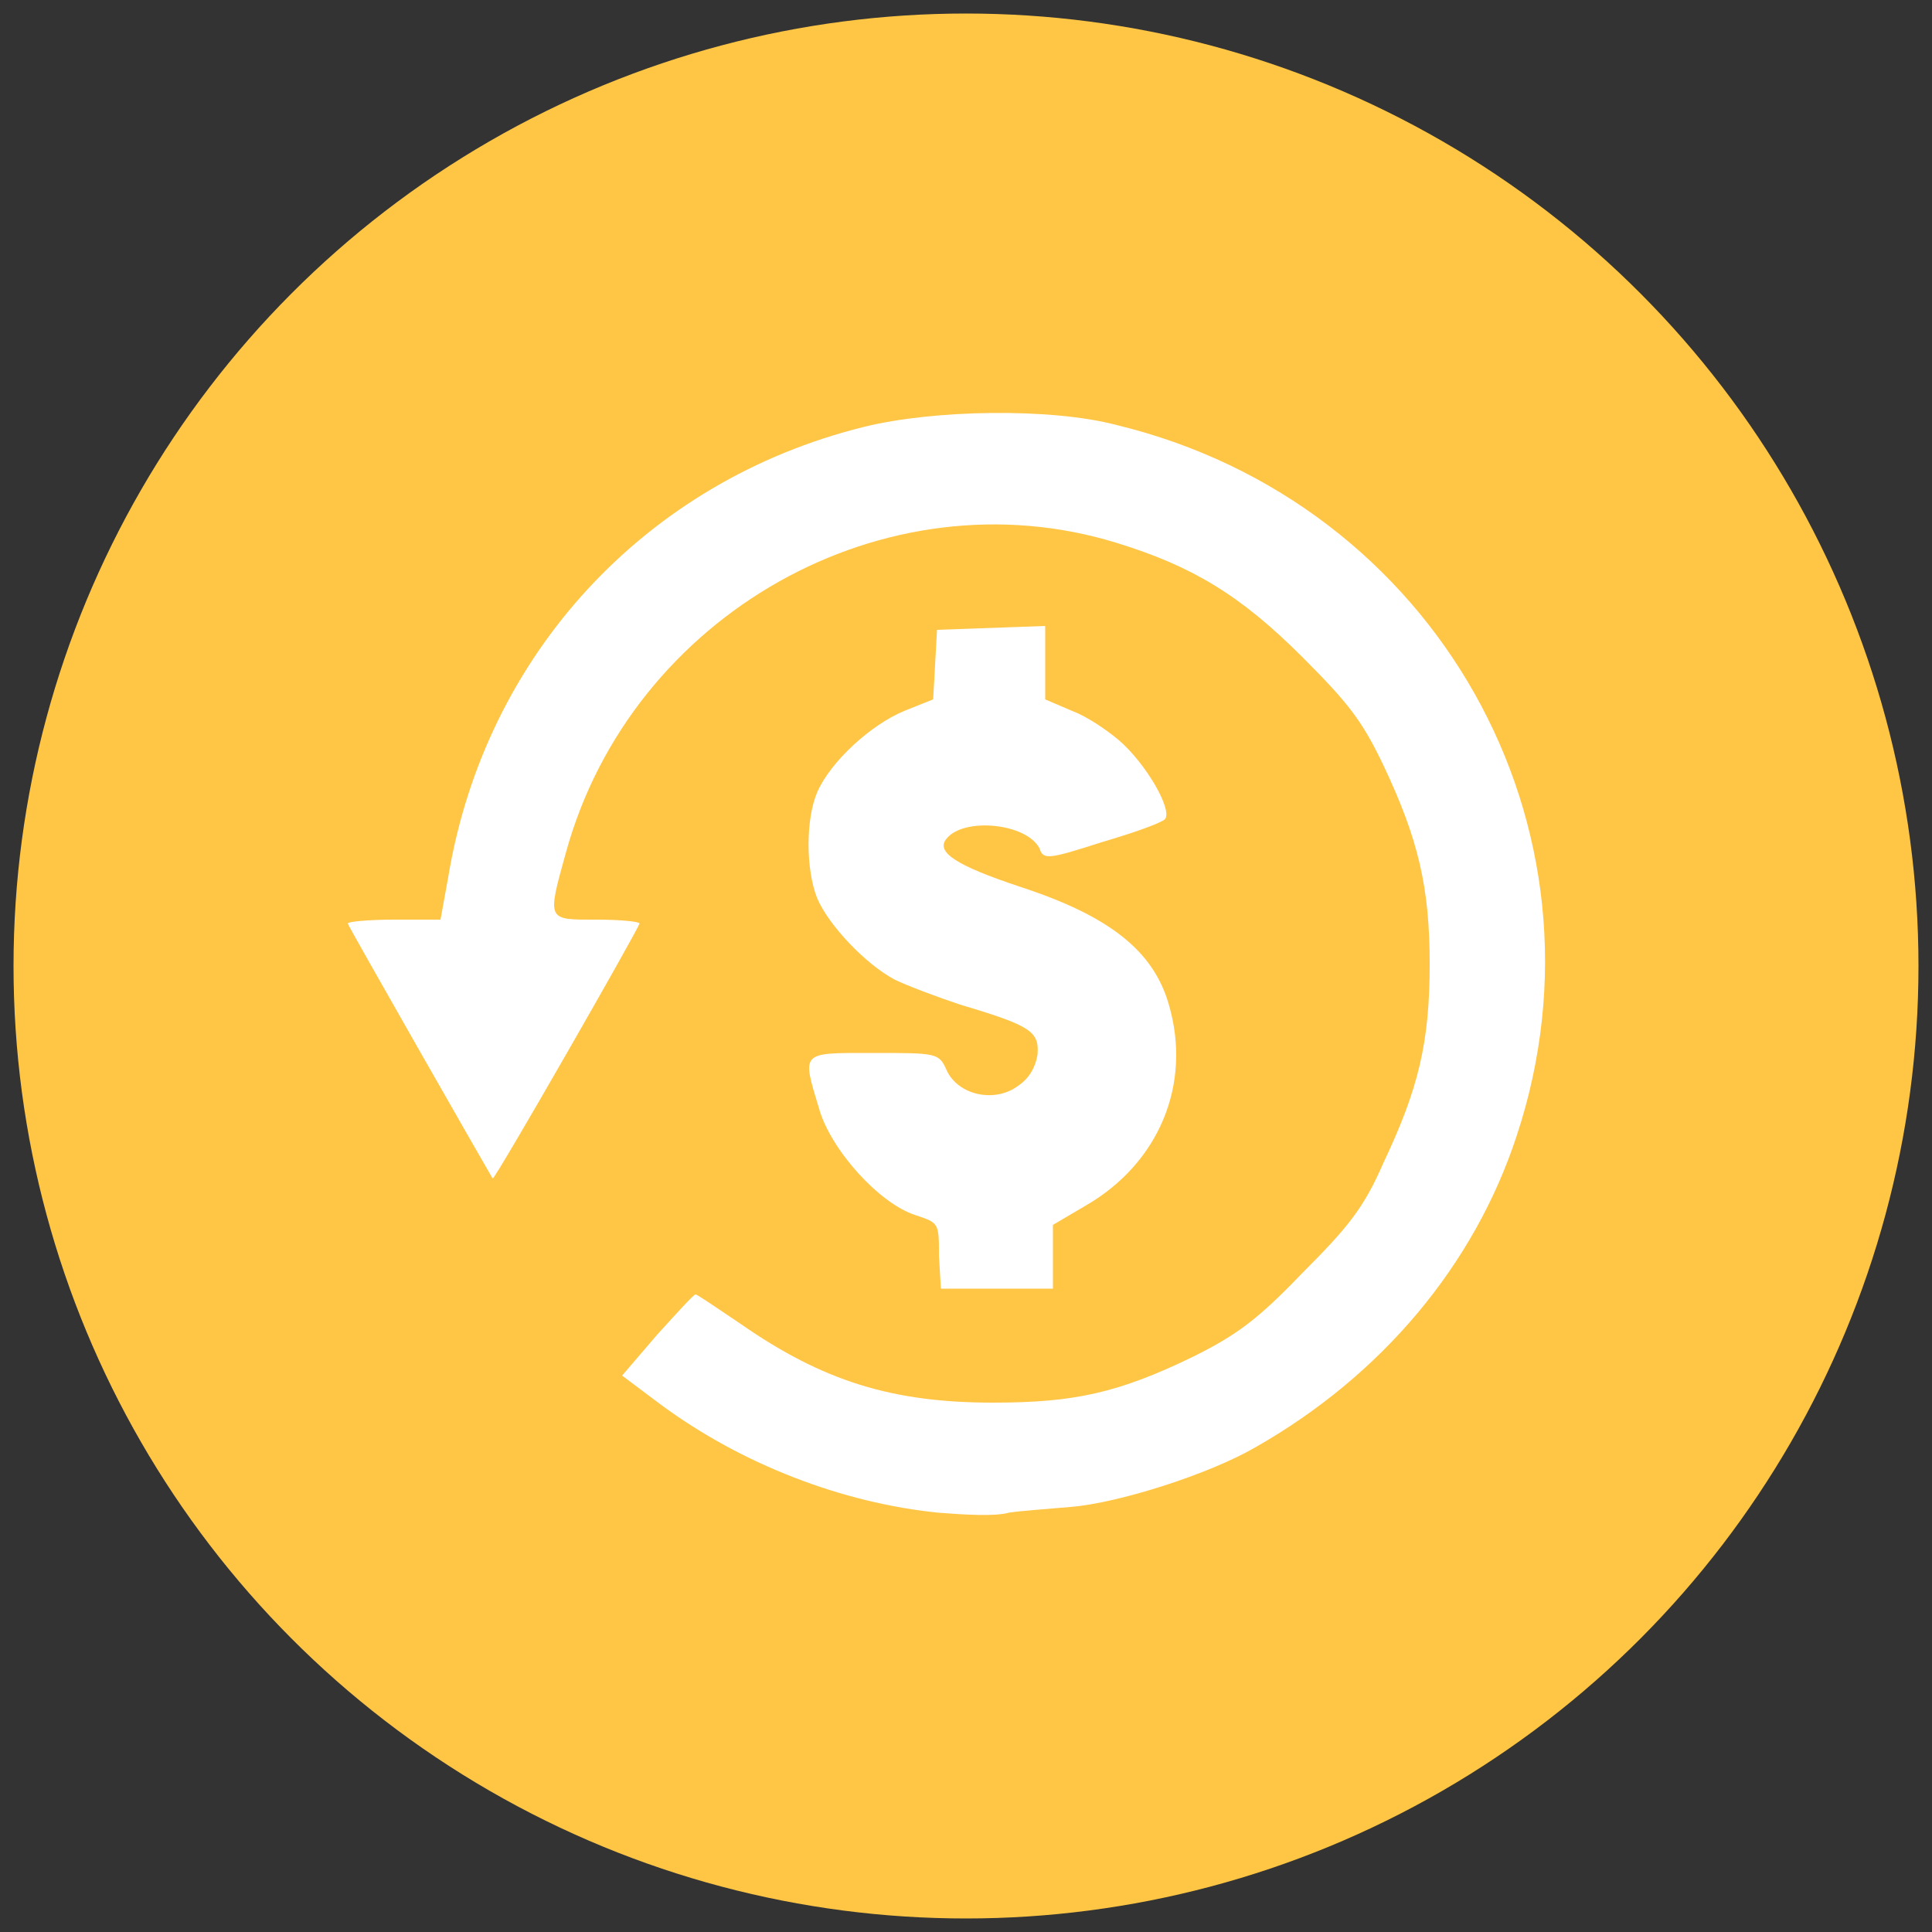 <?xml version="1.0" encoding="utf-8"?>
<!-- Generator: Adobe Illustrator 24.0.1, SVG Export Plug-In . SVG Version: 6.00 Build 0)  -->
<svg version="1.1" id="Layer_1" focusable="false" xmlns="http://www.w3.org/2000/svg" xmlns:xlink="http://www.w3.org/1999/xlink"
	 x="0px" y="0px" viewBox="0 0 100 100" style="enable-background:new 0 0 100 100;" xml:space="preserve">
<rect x="0" y="0" width="100" height="100" fill="#333333" stroke="none"/>
<style type="text/css">
	.st0{fill:#FFC544;}
	.st1{fill:#FFFFFF;}
</style>
<circle class="st0" cx="50" cy="50" r="49.3"/>
<path class="st1" d="M48.6,78.3c-5-0.5-10.2-2.5-14.4-5.6l-2-1.5l1.8-2.1C35,68,35.9,67,36,67c0.1,0,1.1,0.7,2.3,1.5
	c4.3,3,7.9,4.1,13.1,4.1c4.2,0,6.5-0.5,10.4-2.4c2.2-1.1,3.3-1.9,5.6-4.3c2.4-2.4,3.2-3.4,4.2-5.7c1.8-3.8,2.4-6.2,2.4-10.3
	c0-4-0.6-6.5-2.4-10.3c-1.1-2.3-1.8-3.2-4.2-5.6c-3.2-3.2-5.7-4.7-9.6-5.9c-12-3.7-25.1,3.7-28.5,16c-1,3.6-1,3.5,1.6,3.5
	c1.2,0,2.2,0.1,2.2,0.2c0,0.2-7.5,13.3-7.6,13.2c-0.3-0.5-7.5-13.1-7.5-13.2c0-0.1,1.1-0.2,2.4-0.2h2.4l0.4-2.2
	c1.9-11.5,10.2-20.5,21.5-23.3c3.6-0.9,9.7-1,13.1-0.1c16.5,4,26,20.8,20.7,36.8c-2.2,6.7-7,12.4-13.5,16.1
	c-2.4,1.4-7.1,2.9-9.6,3.1c-1.1,0.1-2.6,0.2-3.2,0.3C51.5,78.5,49.9,78.4,48.6,78.3L48.6,78.3z M48.6,65c0-1.7,0-1.7-1.2-2.1
	c-1.9-0.6-4.4-3.4-5-5.5c-0.9-3-1-2.9,2.8-2.9c3.3,0,3.4,0,3.8,0.9c0.6,1.3,2.5,1.7,3.7,0.8c0.6-0.4,0.9-1,1-1.6
	c0.1-1.2-0.3-1.5-4-2.6c-1.2-0.4-2.8-1-3.4-1.3c-1.5-0.8-3.4-2.8-4-4.2c-0.6-1.5-0.6-4.1,0-5.5c0.7-1.6,2.8-3.5,4.5-4.2l1.5-0.6
	l0.1-1.8l0.1-1.8l2.8-0.1l2.8-0.1v1.9v1.9l1.4,0.6c0.8,0.3,1.8,1,2.4,1.5c1.4,1.2,2.8,3.6,2.4,4.1c-0.2,0.2-1.6,0.7-3.3,1.2
	c-2.8,0.9-3,0.9-3.2,0.3c-0.7-1.3-3.9-1.6-4.8-0.5c-0.6,0.7,0.5,1.4,3.8,2.5c4.6,1.5,6.9,3.3,7.7,6.1c1.2,4.1-0.5,8.2-4.3,10.4
	l-1.7,1V65v1.7h-2.9h-2.9L48.6,65L48.6,65z"/>
</svg>
